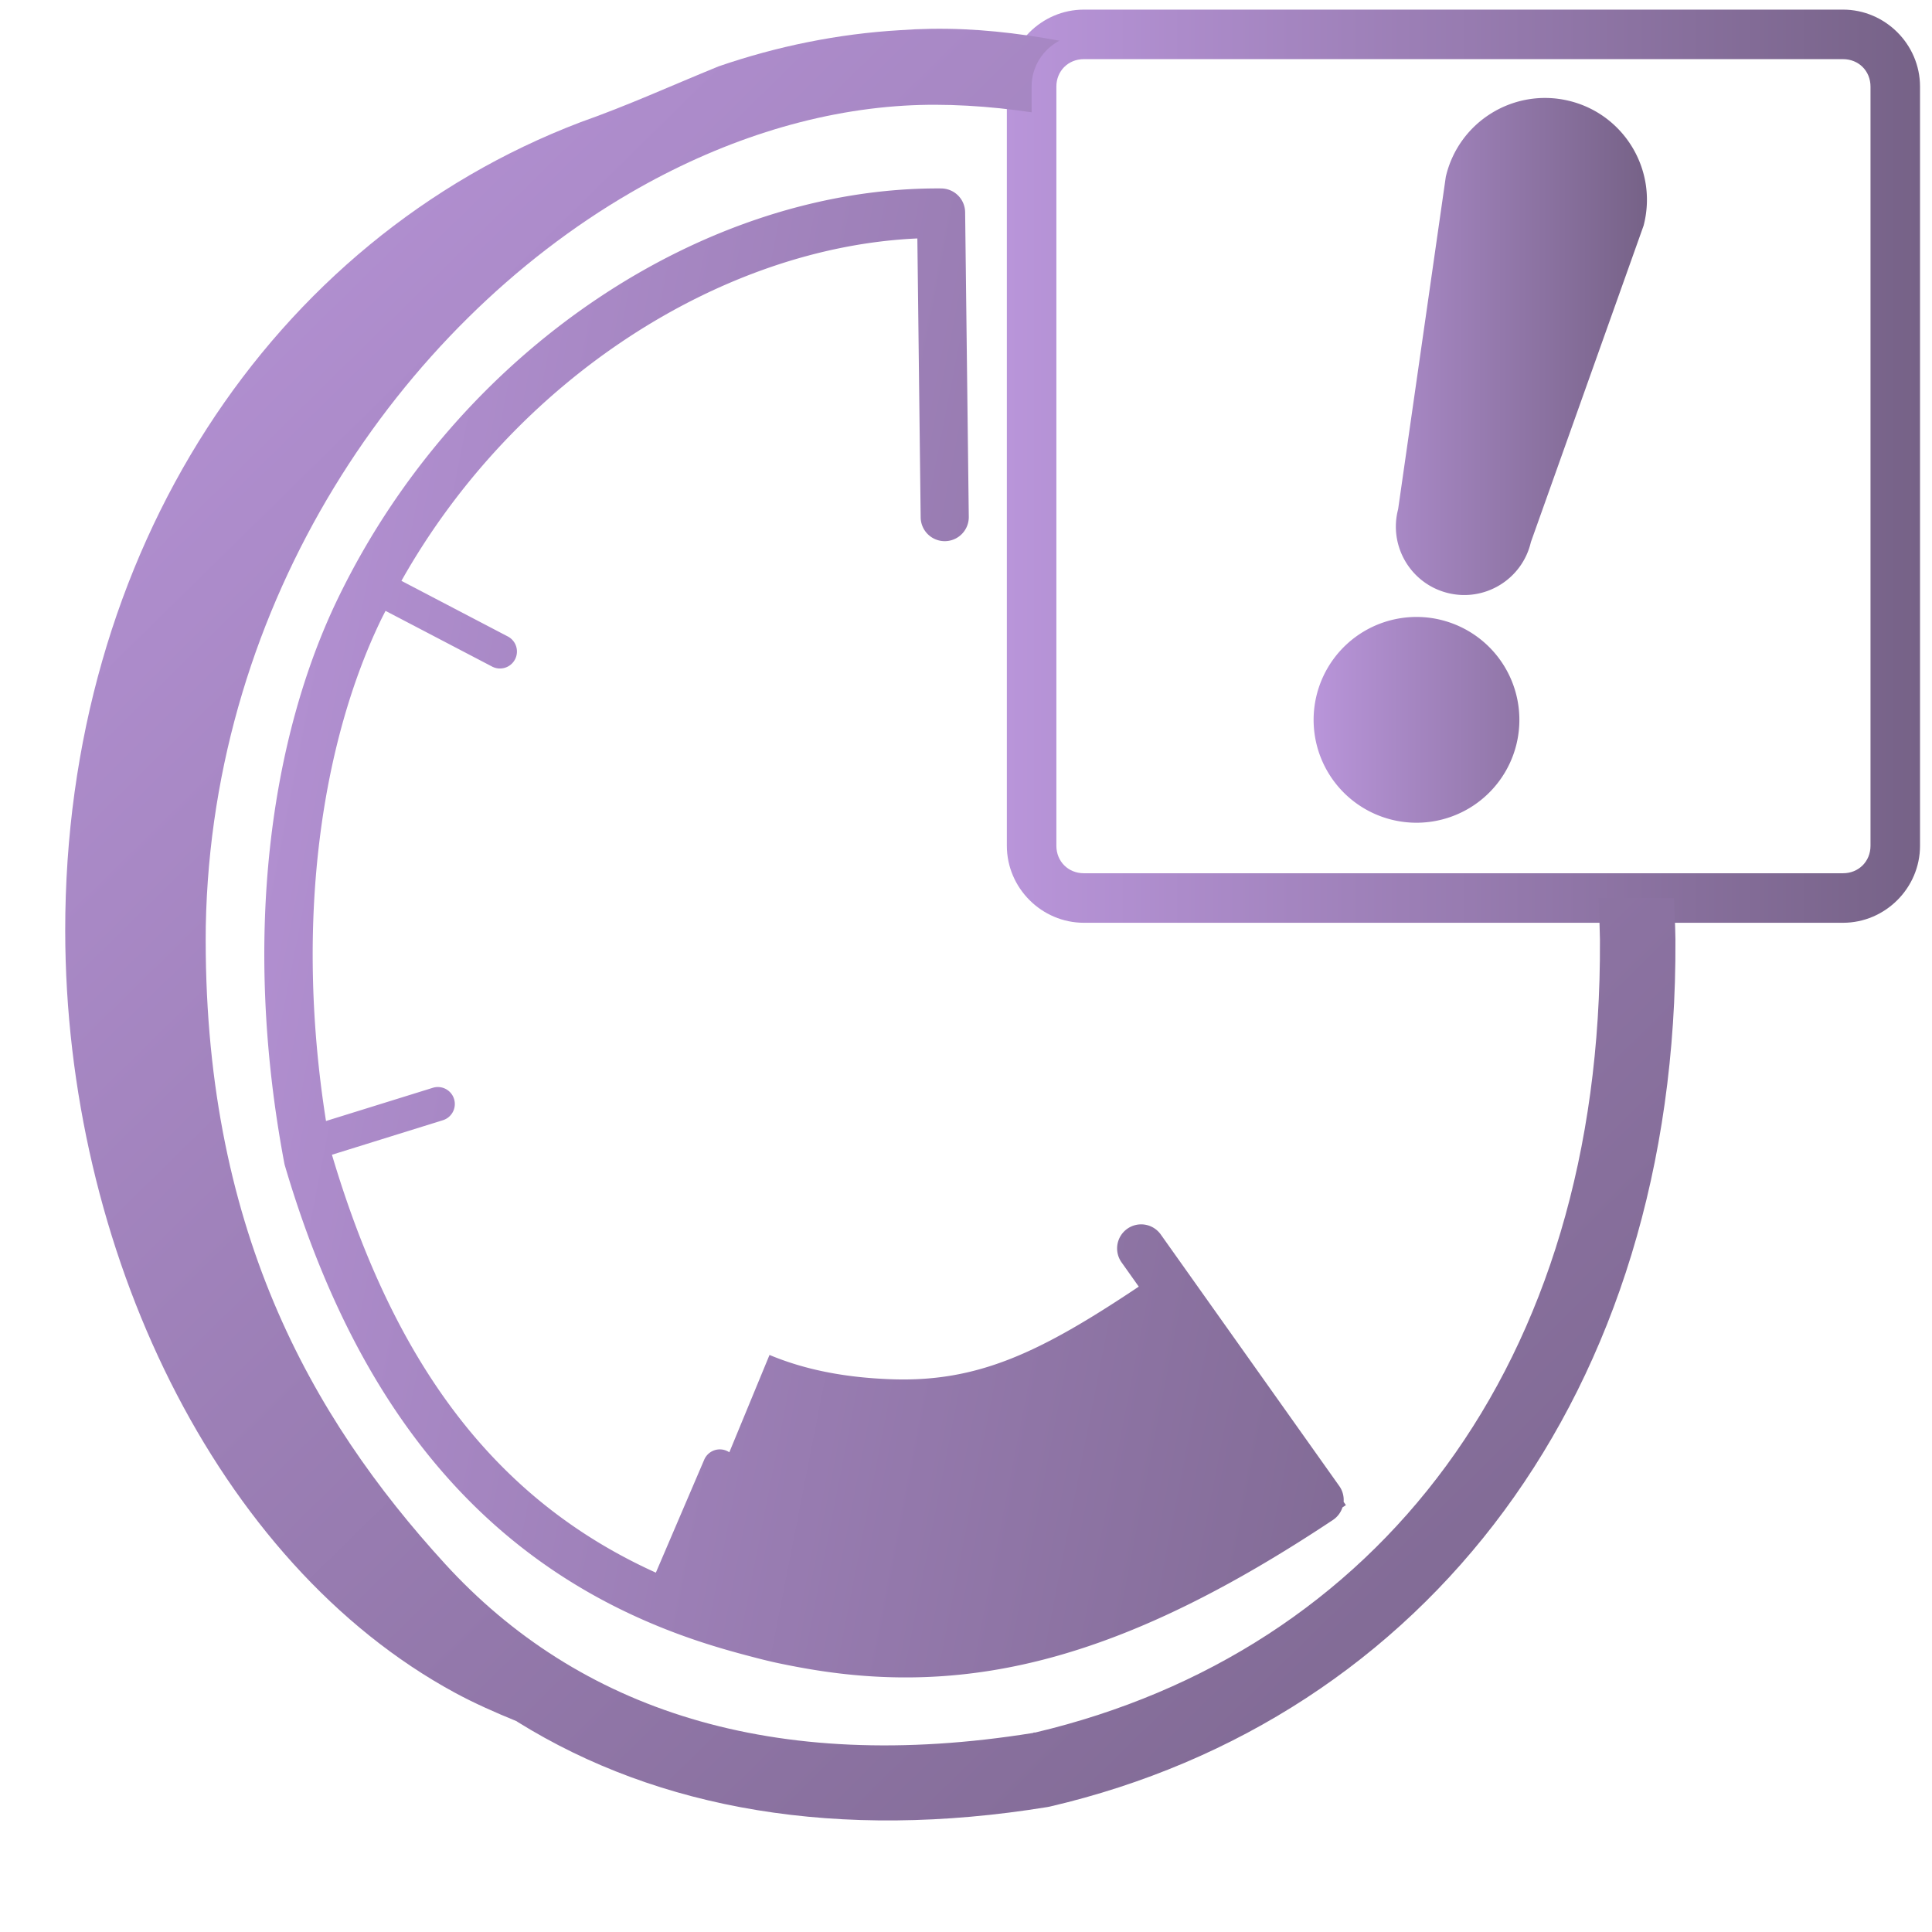 <?xml version="1.0" encoding="UTF-8" standalone="no"?>
<!-- Created with Inkscape (http://www.inkscape.org/) -->

<svg
   xmlns:dc="http://purl.org/dc/elements/1.1/"
   xmlns:cc="http://creativecommons.org/ns#"
   xmlns:rdf="http://www.w3.org/1999/02/22-rdf-syntax-ns#"
   xmlns:svg="http://www.w3.org/2000/svg"
   xmlns="http://www.w3.org/2000/svg"
   xmlns:xlink="http://www.w3.org/1999/xlink"
   xmlns:sodipodi="http://sodipodi.sourceforge.net/DTD/sodipodi-0.dtd"
   xmlns:inkscape="http://www.inkscape.org/namespaces/inkscape"
   width="136.533"
   height="136.533"
   id="svg17172"
   version="1.1"
   inkscape:version="0.92.1 r15371"
   sodipodi:docname="battery-caution-symbolic.svg">
  <defs
     id="defs17174">
    <linearGradient
       id="linearGradient5316-0-7-6">
      <stop
         style="stop-color:#b995da;stop-opacity:1;"
         offset="0"
         id="stop5320-8-1-0" />
      <stop
         style="stop-color:#766287;stop-opacity:1;"
         offset="1"
         id="stop5322-1-3-0" />
    </linearGradient>
    <linearGradient
       inkscape:collect="always"
       xlink:href="#linearGradient5316-0-7-6"
       id="linearGradient6375"
       x1="5.741"
       y1="6.164"
       x2="121.454"
       y2="122.332"
       gradientUnits="userSpaceOnUse" />
    <linearGradient
       inkscape:collect="always"
       xlink:href="#linearGradient5316-0-7-6"
       id="linearGradient1026"
       gradientUnits="userSpaceOnUse"
       gradientTransform="translate(0,3e-5)"
       x1="2.629"
       y1="1053.908"
       x2="120.99"
       y2="1077.06" />
    <linearGradient
       inkscape:collect="always"
       xlink:href="#linearGradient5316-0-7-6"
       id="linearGradient954"
       gradientUnits="userSpaceOnUse"
       gradientTransform="matrix(1.067,0,0,1.067,0,985.986)"
       x1="4.526"
       y1="3.157"
       x2="121.608"
       y2="122.355" />
    <linearGradient
       inkscape:collect="always"
       xlink:href="#linearGradient5316-0-7-6"
       id="linearGradient7298"
       x1="71.152"
       y1="1018.933"
       x2="135.688"
       y2="1018.933"
       gradientUnits="userSpaceOnUse" />
    <linearGradient
       inkscape:collect="always"
       xlink:href="#linearGradient5316-0-7-6"
       id="linearGradient7300"
       x1="92.833"
       y1="1018.518"
       x2="116.388"
       y2="1018.518"
       gradientUnits="userSpaceOnUse" />
  </defs>
  <sodipodi:namedview
     id="base"
     pagecolor="#ffffff"
     bordercolor="#666666"
     borderopacity="1.0"
     inkscape:pageopacity="0.0"
     inkscape:pageshadow="2"
     inkscape:zoom="1.979899"
     inkscape:cx="53.40652"
     inkscape:cy="68.007261"
     inkscape:document-units="px"
     inkscape:current-layer="layer1"
     showgrid="false"
     inkscape:showpageshadow="false"
     inkscape:window-width="1366"
     inkscape:window-height="714"
     inkscape:window-x="0"
     inkscape:window-y="26"
     inkscape:window-maximized="1"
     showguides="true"
     inkscape:guide-bbox="true" />
  <g
     inkscape:label="Capa 1"
     inkscape:groupmode="layer"
     id="layer1"
     transform="translate(0,-985.986)">
    <path
       inkscape:connector-curvature="0"
       id="path959"
       d="m 110.809,993.095 c -3.871,-0.895 -7.736,1.514 -8.635,5.384 l -3.37,23.496 c -0.684,2.608 0.899,5.272 3.516,5.919 2.617,0.647 5.257,-0.973 5.867,-3.6 l 7.964,-22.36 c 1.029,-3.926 -1.388,-7.925 -5.342,-8.839 z m -8.96,36.703 a 7.272,7.272 0 0 0 -8.805,5.315 7.272,7.272 0 0 0 5.315,8.803 7.272,7.272 0 0 0 8.802,-5.313 7.272,7.272 0 0 0 -5.313,-8.804 z"
       style="opacity:1;fill:url(#linearGradient7300);fill-opacity:1;stroke:none;stroke-width:3.4;stroke-linecap:round;stroke-linejoin:round;stroke-miterlimit:4;stroke-dasharray:none;stroke-opacity:0.592" />
    <path
       inkscape:connector-curvature="0"
       style="color:#000000;font-style:normal;font-variant:normal;font-weight:normal;font-stretch:normal;font-size:medium;line-height:normal;font-family:sans-serif;font-variant-ligatures:normal;font-variant-position:normal;font-variant-caps:normal;font-variant-numeric:normal;font-variant-alternates:normal;font-feature-settings:normal;text-indent:0;text-align:start;text-decoration:none;text-decoration-line:none;text-decoration-style:solid;text-decoration-color:#000000;letter-spacing:normal;word-spacing:normal;text-transform:none;writing-mode:lr-tb;direction:ltr;text-orientation:mixed;dominant-baseline:auto;baseline-shift:baseline;text-anchor:start;white-space:normal;shape-padding:0;clip-rule:nonzero;display:inline;overflow:visible;visibility:visible;opacity:1;isolation:auto;mix-blend-mode:normal;color-interpolation:sRGB;color-interpolation-filters:linearRGB;solid-color:#000000;solid-opacity:1;vector-effect:none;fill:url(#linearGradient1026);fill-opacity:1;fill-rule:nonzero;stroke:none;stroke-width:21;stroke-linecap:butt;stroke-linejoin:miter;stroke-miterlimit:4;stroke-dasharray:none;stroke-dashoffset:0;stroke-opacity:1;color-rendering:auto;image-rendering:auto;shape-rendering:auto;text-rendering:auto;enable-background:accumulate"
       d="m 66.52,999.303 c -16.689,-0.12 -34.135,11.389 -42.641,28.977 -4.717,9.754 -6.812,23.843 -3.789,39.898 a 1.7,1.7 0 0 0 0.039,0.168 c 5.031,17.044 14.149,28.634 29.332,33.652 1.239,0.41 2.453,0.753 3.658,1.066 0.517,0.137 1.035,0.268 1.555,0.385 0.37,0.084 0.738,0.156 1.105,0.23 0.291,0.057 0.582,0.113 0.873,0.164 12.125,2.212 23.102,-0.844 37.547,-10.443 a 1.7,1.7 0 0 0 0.672,-0.887 c 0.08,-0.055 0.163,-0.107 0.242,-0.162 l -0.16,-0.232 a 1.7,1.7 0 0 0 -0.309,-1.119 l -12.594,-17.746 a 1.7,1.7 0 1 0 -2.771,1.969 l 1.197,1.688 c -6.945,4.642 -11.351,6.765 -17.488,6.545 -3.058,-0.109 -5.946,-0.604 -8.607,-1.717 l -2.84,6.879 a 1.2,1.2 0 0 0 -0.682,-0.205 1.2,1.2 0 0 0 -1.098,0.742 l -3.412,7.969 c -11.518,-5.211 -18.547,-14.953 -22.891,-29.533 l 7.822,-2.434 a 1.2,1.2 0 0 0 -0.395,-2.35 1.2,1.2 0 0 0 -0.318,0.059 l -7.529,2.34 c -2.277,-14.427 -0.205,-26.957 3.9,-35.445 0.099,-0.204 0.205,-0.403 0.307,-0.606 l 7.514,3.928 a 1.2,1.2 0 1 0 1.111,-2.127 l -7.502,-3.922 c 8.066,-14.316 22.693,-23.586 36.461,-24.197 l 0.234,19.713 a 1.7,1.7 0 1 0 3.4,-0.041 l -0.258,-21.525 a 1.7,1.7 0 0 0 -1.688,-1.68 z"
       id="path1024" />
    <path
       style="color:#000000;font-style:normal;font-variant:normal;font-weight:normal;font-stretch:normal;font-size:medium;line-height:normal;font-family:sans-serif;font-variant-ligatures:normal;font-variant-position:normal;font-variant-caps:normal;font-variant-numeric:normal;font-variant-alternates:normal;font-feature-settings:normal;text-indent:0;text-align:start;text-decoration:none;text-decoration-line:none;text-decoration-style:solid;text-decoration-color:#000000;letter-spacing:normal;word-spacing:normal;text-transform:none;writing-mode:lr-tb;direction:ltr;text-orientation:mixed;dominant-baseline:auto;baseline-shift:baseline;text-anchor:start;white-space:normal;shape-padding:0;clip-rule:nonzero;display:inline;overflow:visible;visibility:visible;opacity:1;isolation:auto;mix-blend-mode:normal;color-interpolation:sRGB;color-interpolation-filters:linearRGB;solid-color:#000000;solid-opacity:1;vector-effect:none;fill:url(#linearGradient7298);fill-opacity:1;fill-rule:nonzero;stroke:none;stroke-width:3.5;stroke-linecap:butt;stroke-linejoin:miter;stroke-miterlimit:4;stroke-dasharray:none;stroke-dashoffset:0;stroke-opacity:1;color-rendering:auto;image-rendering:auto;shape-rendering:auto;text-rendering:auto;enable-background:accumulate"
       d="m 76.596,986.666 c -2.985,0 -5.443,2.456 -5.443,5.441 v 53.648 c 0,2.985 2.458,5.443 5.443,5.443 h 53.648 c 2.985,0 5.443,-2.458 5.443,-5.443 v -53.648 c 0,-2.985 -2.458,-5.441 -5.443,-5.441 z m 0,3.5 h 53.648 c 1.107,0 1.943,0.835 1.943,1.941 v 53.648 c 0,1.107 -0.837,1.943 -1.943,1.943 H 76.596 c -1.107,0 -1.943,-0.837 -1.943,-1.943 v -53.648 c 0,-1.107 0.837,-1.941 1.943,-1.941 z"
       id="rect901"
       inkscape:connector-curvature="0" />
    <path
       inkscape:connector-curvature="0"
       style="display:inline;fill:url(#linearGradient954);fill-opacity:1;stroke:none;stroke-width:1.067"
       d="m 65.771,988.023 c -0.715,0.011 -1.438,0.043 -2.172,0.096 -4.366,0.257 -8.67,1.13 -12.824,2.559 -3.59,1.469 -6.327,2.731 -9.742,3.941 -21.837,8.311 -36.447,30.352 -36.424,57.16 0.019,22.373 10.622,44.669 27.557,53.84 1.331,0.721 2.793,1.371 4.334,2 0.036,0.015 0.063,0.053 0.1,0.068 9.944,6.179 22.654,8.406 37.434,6 0.056,-0.011 0.111,-0.021 0.166,-0.033 26.471,-6.176 44.387,-29.143 44.201,-61.268 7e-5,-0.011 7e-5,-0.023 0,-0.033 -0.016,-0.988 -0.06,-1.943 -0.098,-2.904 h -5.334 c 0.04,0.97 0.082,1.936 0.098,2.938 1.9e-4,0.012 -1.8e-4,0.022 0,0.033 0.161,30.082 -15.821,50.306 -39.9,56 h -0.1 c -0.024,0 -0.042,0.028 -0.066,0.033 -18.384,2.95 -32.136,-1.643 -41.566,-11.967 -9.46,-10.356 -17.137,-23.85 -16.893,-45.037 0.424,-23.032 13.738,-42.391 30.025,-51.848 6.196,-3.597 12.823,-5.76 19.334,-6.148 2.89,-0.175 6.022,0.028 9.002,0.469 V 992.107 c 0,-1.417 0.799,-2.627 1.965,-3.246 -2.995,-0.55 -5.966,-0.888 -9.096,-0.838 z"
       id="path940" />
  </g>
</svg>
